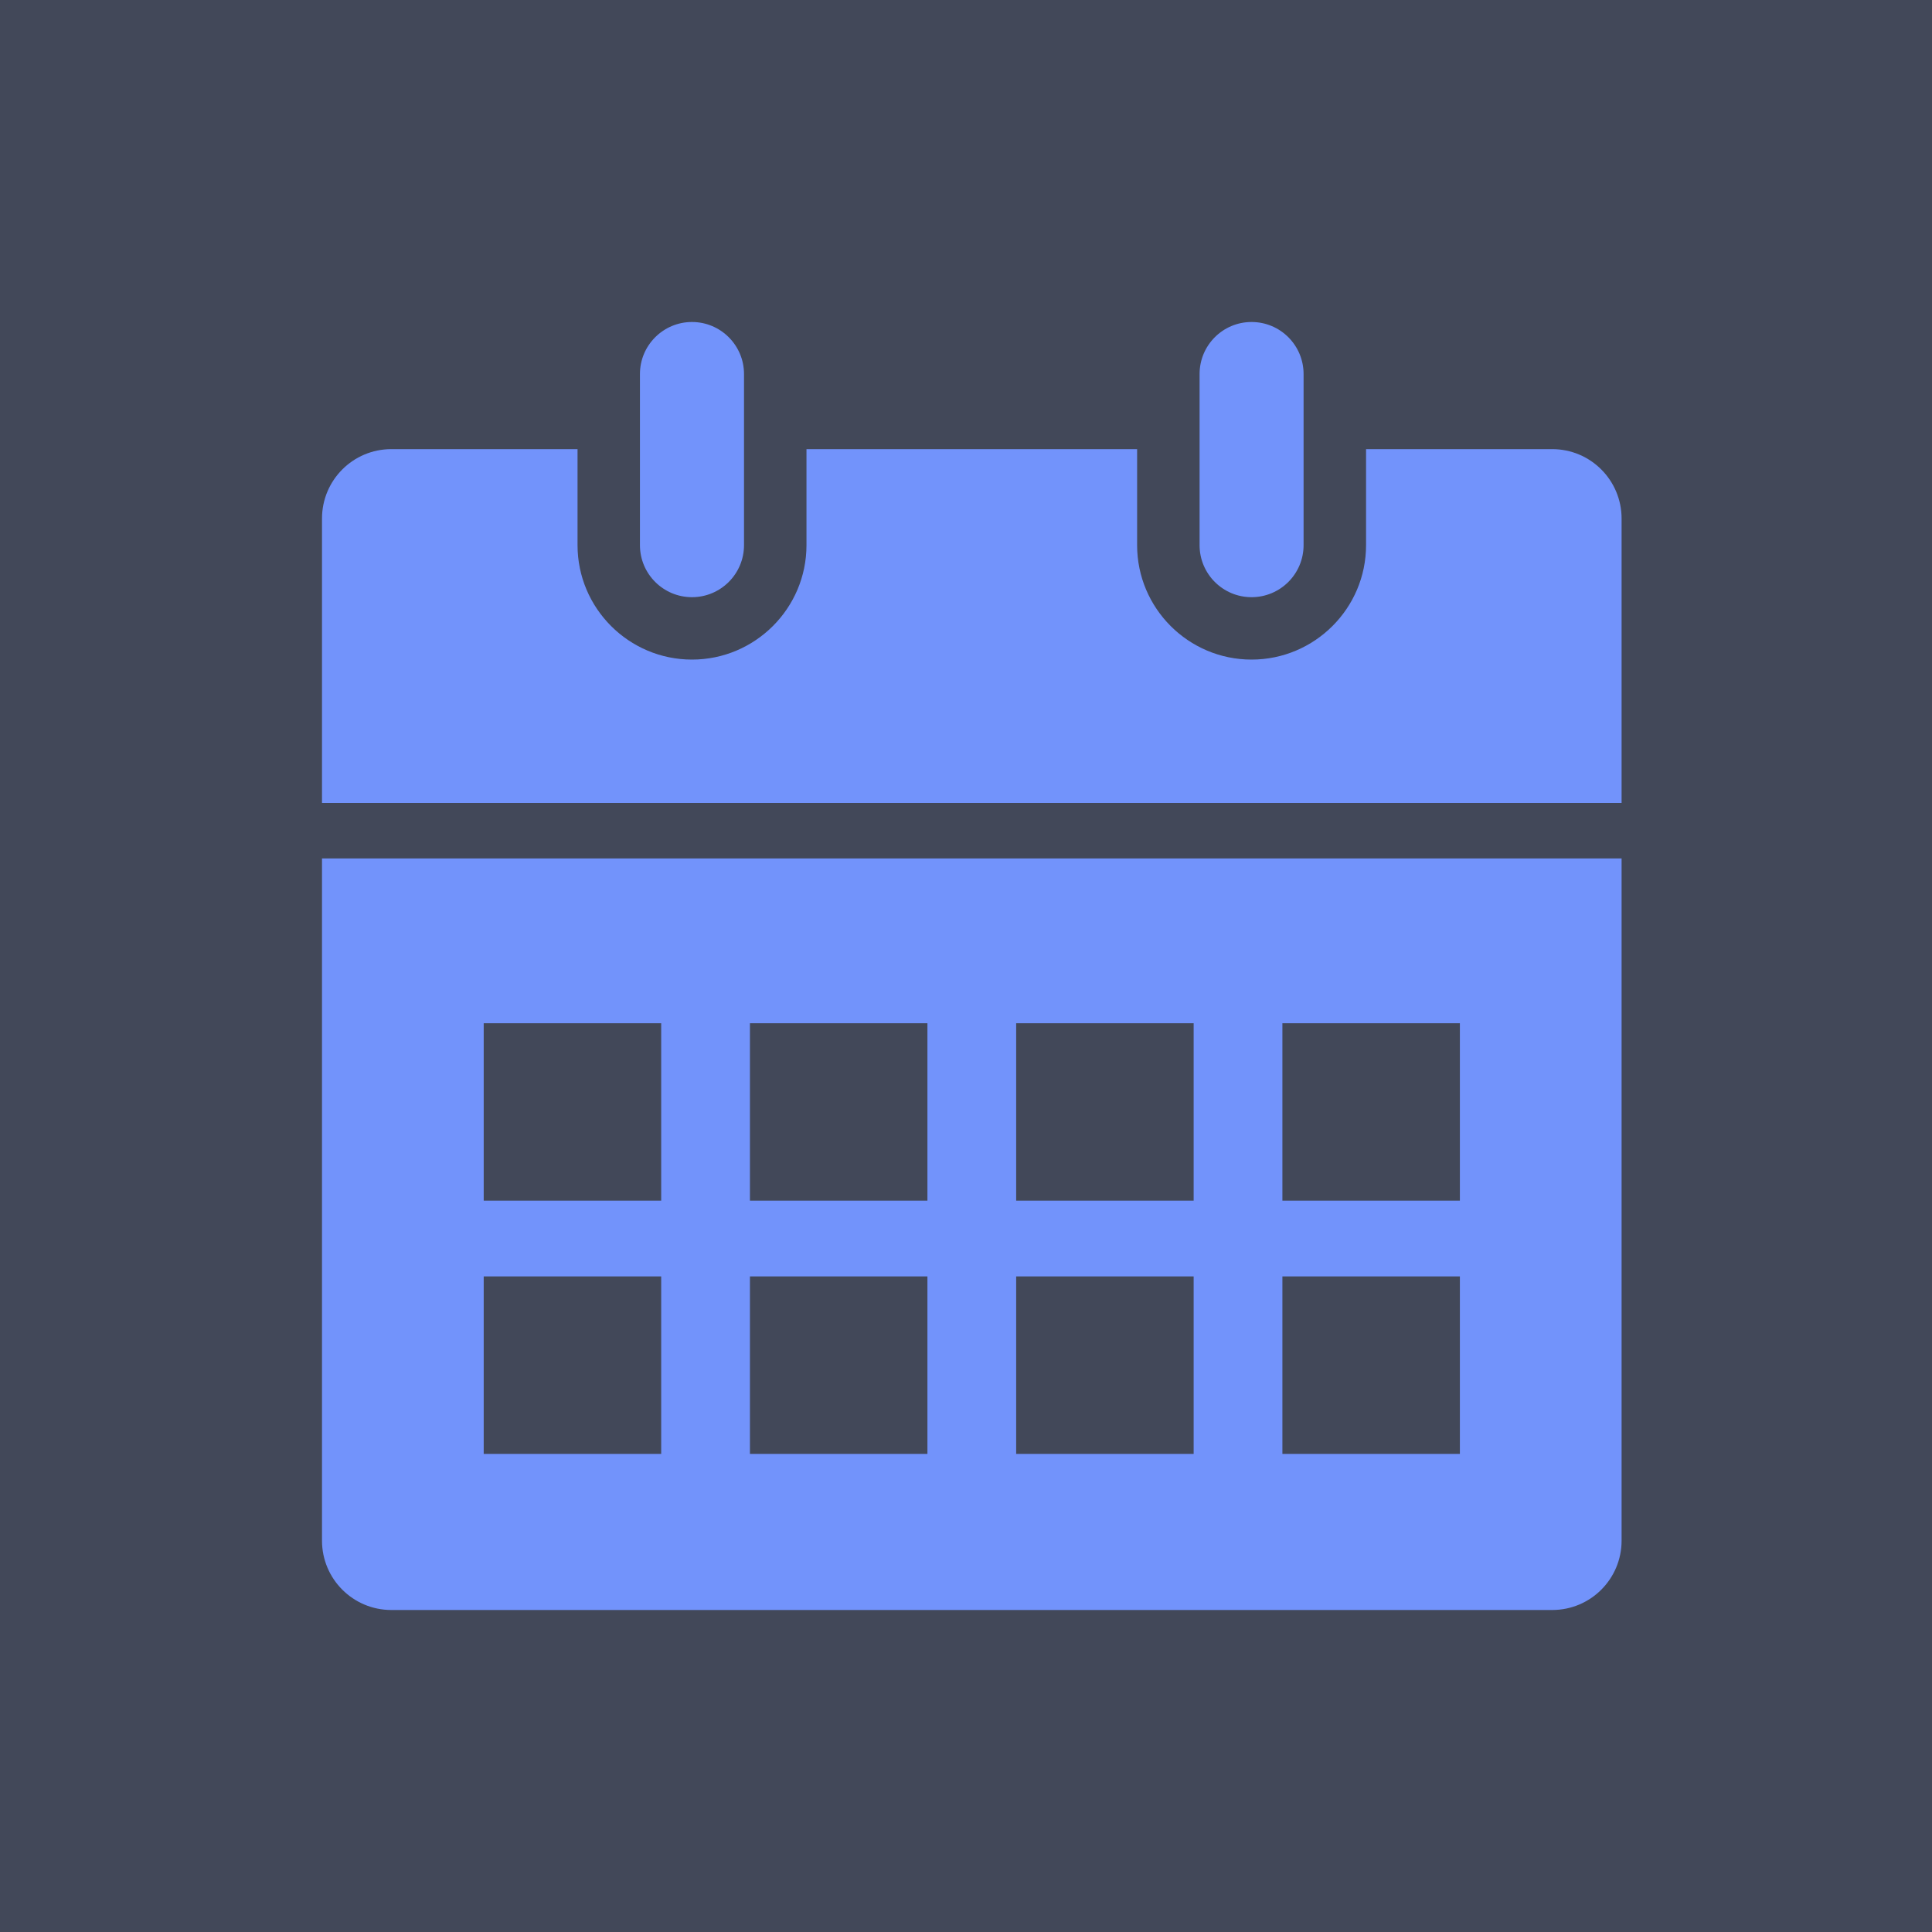 <?xml version="1.0" encoding="UTF-8"?>
<svg width="30px" height="30px" viewBox="0 0 30 30" version="1.1" xmlns="http://www.w3.org/2000/svg" xmlns:xlink="http://www.w3.org/1999/xlink">
    <!-- Generator: Sketch 45.2 (43514) - http://www.bohemiancoding.com/sketch -->
    <title>calendar</title>
    <desc>Created with Sketch.</desc>
    <defs>
        <rect id="path-1" x="0" y="0" width="312" height="660.926"></rect>
        <filter x="-6.1%" y="-2.6%" width="112.2%" height="105.7%" filterUnits="objectBoundingBox" id="filter-2">
            <feOffset dx="0" dy="2" in="SourceAlpha" result="shadowOffsetOuter1"></feOffset>
            <feGaussianBlur stdDeviation="6" in="shadowOffsetOuter1" result="shadowBlurOuter1"></feGaussianBlur>
            <feColorMatrix values="0 0 0 0 0.549   0 0 0 0 0.549   0 0 0 0 0.549  0 0 0 0.5 0" type="matrix" in="shadowBlurOuter1"></feColorMatrix>
        </filter>
    </defs>
    <g id="Page-1" stroke="none" stroke-width="1" fill="none" fill-rule="evenodd">
        <g id="Teacher-Default" transform="translate(-45, -97)">
            <g id="Rectangle">
                <use fill="black" fill-opacity="1" filter="url(#filter-2)" xlink:href="#path-1"></use>
                <use fill="#424859" fill-rule="evenodd" xlink:href="#path-1"></use>
            </g>
            <g id="calendar" transform="translate(45, 97)">
                <rect id="Rectangle-15-Copy" x="0" y="0" width="30" height="30"></rect>
                <path d="M19.434,9.273 C19.881,9.273 20.242,8.911 20.242,8.465 L20.242,5.808 C20.242,5.362 19.881,5 19.434,5 C18.988,5 18.627,5.362 18.627,5.808 L18.627,8.465 C18.627,8.911 18.988,9.273 19.434,9.273 Z M10.745,9.273 C11.191,9.273 11.553,8.911 11.553,8.465 L11.553,5.808 C11.553,5.362 11.191,5 10.745,5 C10.299,5 9.937,5.362 9.937,5.808 L9.937,8.465 C9.937,8.911 10.299,9.273 10.745,9.273 Z M24.103,6.974 L21.212,6.974 L21.212,8.465 C21.212,9.445 20.414,10.242 19.434,10.242 C18.454,10.242 17.657,9.445 17.657,8.465 L17.657,6.974 L12.523,6.974 L12.523,8.465 C12.523,9.445 11.725,10.242 10.745,10.242 C9.765,10.242 8.968,9.445 8.968,8.465 L8.968,6.974 L6.077,6.974 C5.482,6.974 5,7.456 5,8.052 L5,12.468 L25.18,12.468 L25.18,8.052 C25.18,7.457 24.698,6.974 24.103,6.974 Z M5,23.923 C5,24.518 5.482,25 6.077,25 L24.103,25 C24.698,25 25.18,24.518 25.18,23.923 L25.18,13.33 L5,13.33 L5,23.923 Z M19.913,15.889 L22.669,15.889 L22.669,18.644 L19.913,18.644 L19.913,15.889 Z M19.913,19.82 L22.669,19.82 L22.669,22.576 L19.913,22.576 L19.913,19.82 Z M15.779,15.889 L18.535,15.889 L18.535,18.644 L15.779,18.644 L15.779,15.889 Z M15.779,19.82 L18.535,19.82 L18.535,22.576 L15.779,22.576 L15.779,19.82 Z M11.645,15.889 L14.401,15.889 L14.401,18.644 L11.645,18.644 L11.645,15.889 Z M11.645,19.82 L14.401,19.82 L14.401,22.576 L11.645,22.576 L11.645,19.82 Z M7.511,15.889 L10.267,15.889 L10.267,18.644 L7.511,18.644 L7.511,15.889 Z M7.511,19.82 L10.267,19.82 L10.267,22.576 L7.511,22.576 L7.511,19.82 Z" id="calendar_icon" fill="#7293FB" fill-rule="nonzero"></path>
            </g>
        </g>
    </g>
</svg>
